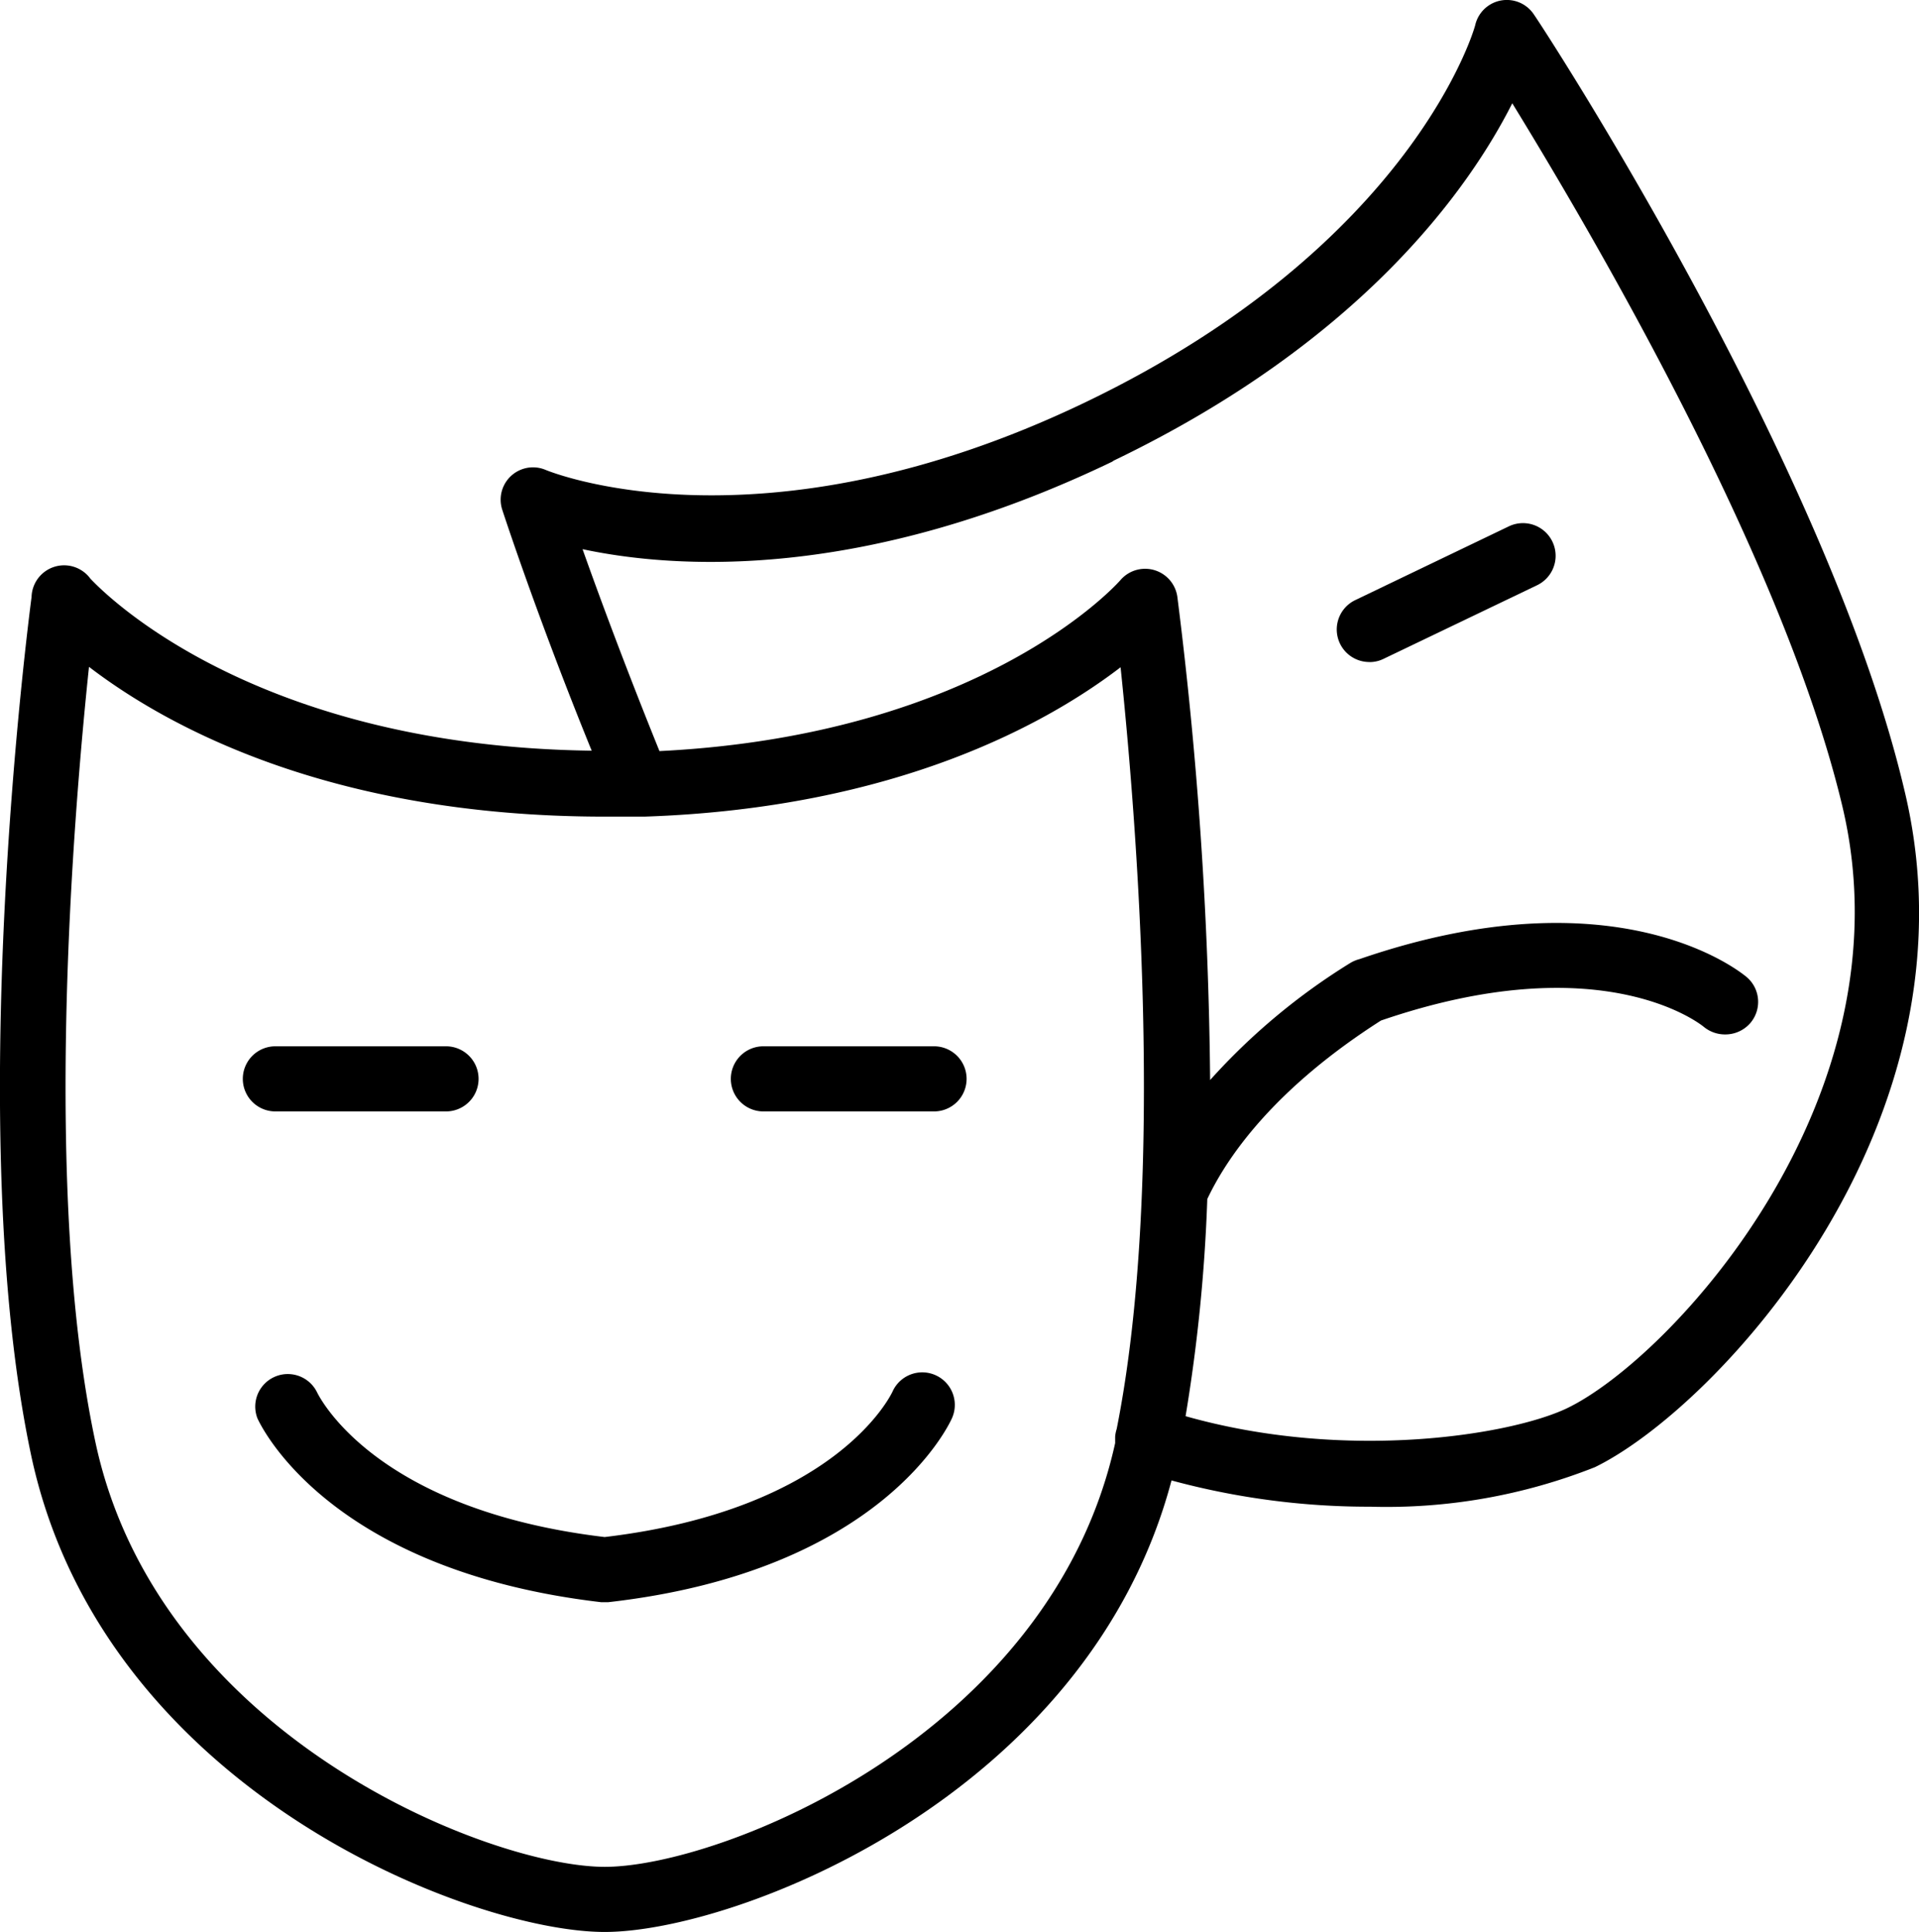 <svg id="noun-emotional-6152612" xmlns="http://www.w3.org/2000/svg" width="104.278" height="104.986" viewBox="0 0 104.278 104.986">
  <path id="Path_26" data-name="Path 26" d="M41.2,57.239h9.272a1.769,1.769,0,1,0,0-3.539H41.2a1.769,1.769,0,1,0,0,3.539Z" transform="translate(0.283 3.157)"/>
  <path id="Path_27" data-name="Path 27" d="M38.624,110.486c7.078,0,26.235-7.325,30.8-24.536a40.968,40.968,0,0,0,10.805,1.427,30.764,30.764,0,0,0,12.2-2.147h0c6.582-3.2,21.139-18.721,16.833-36.733C105.131,30.862,89.8,7.269,89.123,6.3a1.764,1.764,0,0,0-3.185.519c0,.118-3.35,11.985-21.233,20.561h0c-17.694,8.481-29.184,3.7-29.29,3.657A1.758,1.758,0,0,0,33.056,33.2s1.852,5.709,4.86,13.094c-19.122-.248-27.131-9.26-27.237-9.343a1.769,1.769,0,0,0-3.2.991c-.153,1.18-3.787,29.089,0,46.748C11.421,102.819,31.357,110.486,38.624,110.486ZM66.2,30.59l.083-.059c13.518-6.5,19.346-14.84,21.658-19.417,4.211,6.865,14.71,24.678,17.93,38.173,3.8,15.878-9.331,30.045-14.969,32.746h0c-3.055,1.451-11.973,2.9-20.714.425a90.832,90.832,0,0,0,1.18-11.8c1.18-2.5,3.834-6.122,9.437-9.7,11.9-4.081,17.281.13,17.541.342a1.817,1.817,0,0,0,1.18.413,1.793,1.793,0,0,0,1.345-.613,1.769,1.769,0,0,0-.189-2.5c-.283-.236-7-5.816-21.044-.979a1.911,1.911,0,0,0-.484.2,34.693,34.693,0,0,0-7.632,6.37A224.739,224.739,0,0,0,69.742,37.94a1.769,1.769,0,0,0-3.1-.908c-.071.083-7.384,8.411-25.043,9.284C39.78,41.82,38.34,37.94,37.42,35.344,42.457,36.418,52.649,37.1,66.2,30.59ZM10.6,41.738c4.093,3.138,12.976,8.139,28.028,8.139h2.159c13.743-.46,21.976-5.131,25.869-8.116.826,7.88,2.489,27.839-.212,41.393h0a1.805,1.805,0,0,0-.083.425v.342c-3.515,15.937-21.481,23.026-27.733,23.026s-24.218-7.09-27.662-23C8.036,70.344,9.758,49.736,10.6,41.738Z" transform="translate(-5.764 -5.501)"/>
  <path id="Path_28" data-name="Path 28" d="M18.719,57.239h9.272a1.769,1.769,0,1,0,0-3.539H18.719a1.769,1.769,0,1,0,0,3.539Z" transform="translate(-3.755 3.157)"/>
  <path id="Path_29" data-name="Path 29" d="M20.869,69.782a1.769,1.769,0,0,0-3.232,1.427c.153.342,3.81,8.257,18.673,10h.4c14.863-1.687,18.52-9.661,18.673-10a1.769,1.769,0,1,0-3.233-1.439c-.129.271-3.137,6.417-15.641,7.9C24.043,76.187,21.011,70.077,20.869,69.782Z" transform="translate(-3.652 5.855)"/>
  <path id="Path_30" data-name="Path 30" d="M69.109,37.149a1.711,1.711,0,0,0,.755-.165l8.364-4.011a1.773,1.773,0,0,0-1.534-3.2l-8.352,4.011a1.769,1.769,0,0,0,.767,3.362Z" transform="translate(5.297 -1.171)"/>
</svg>
